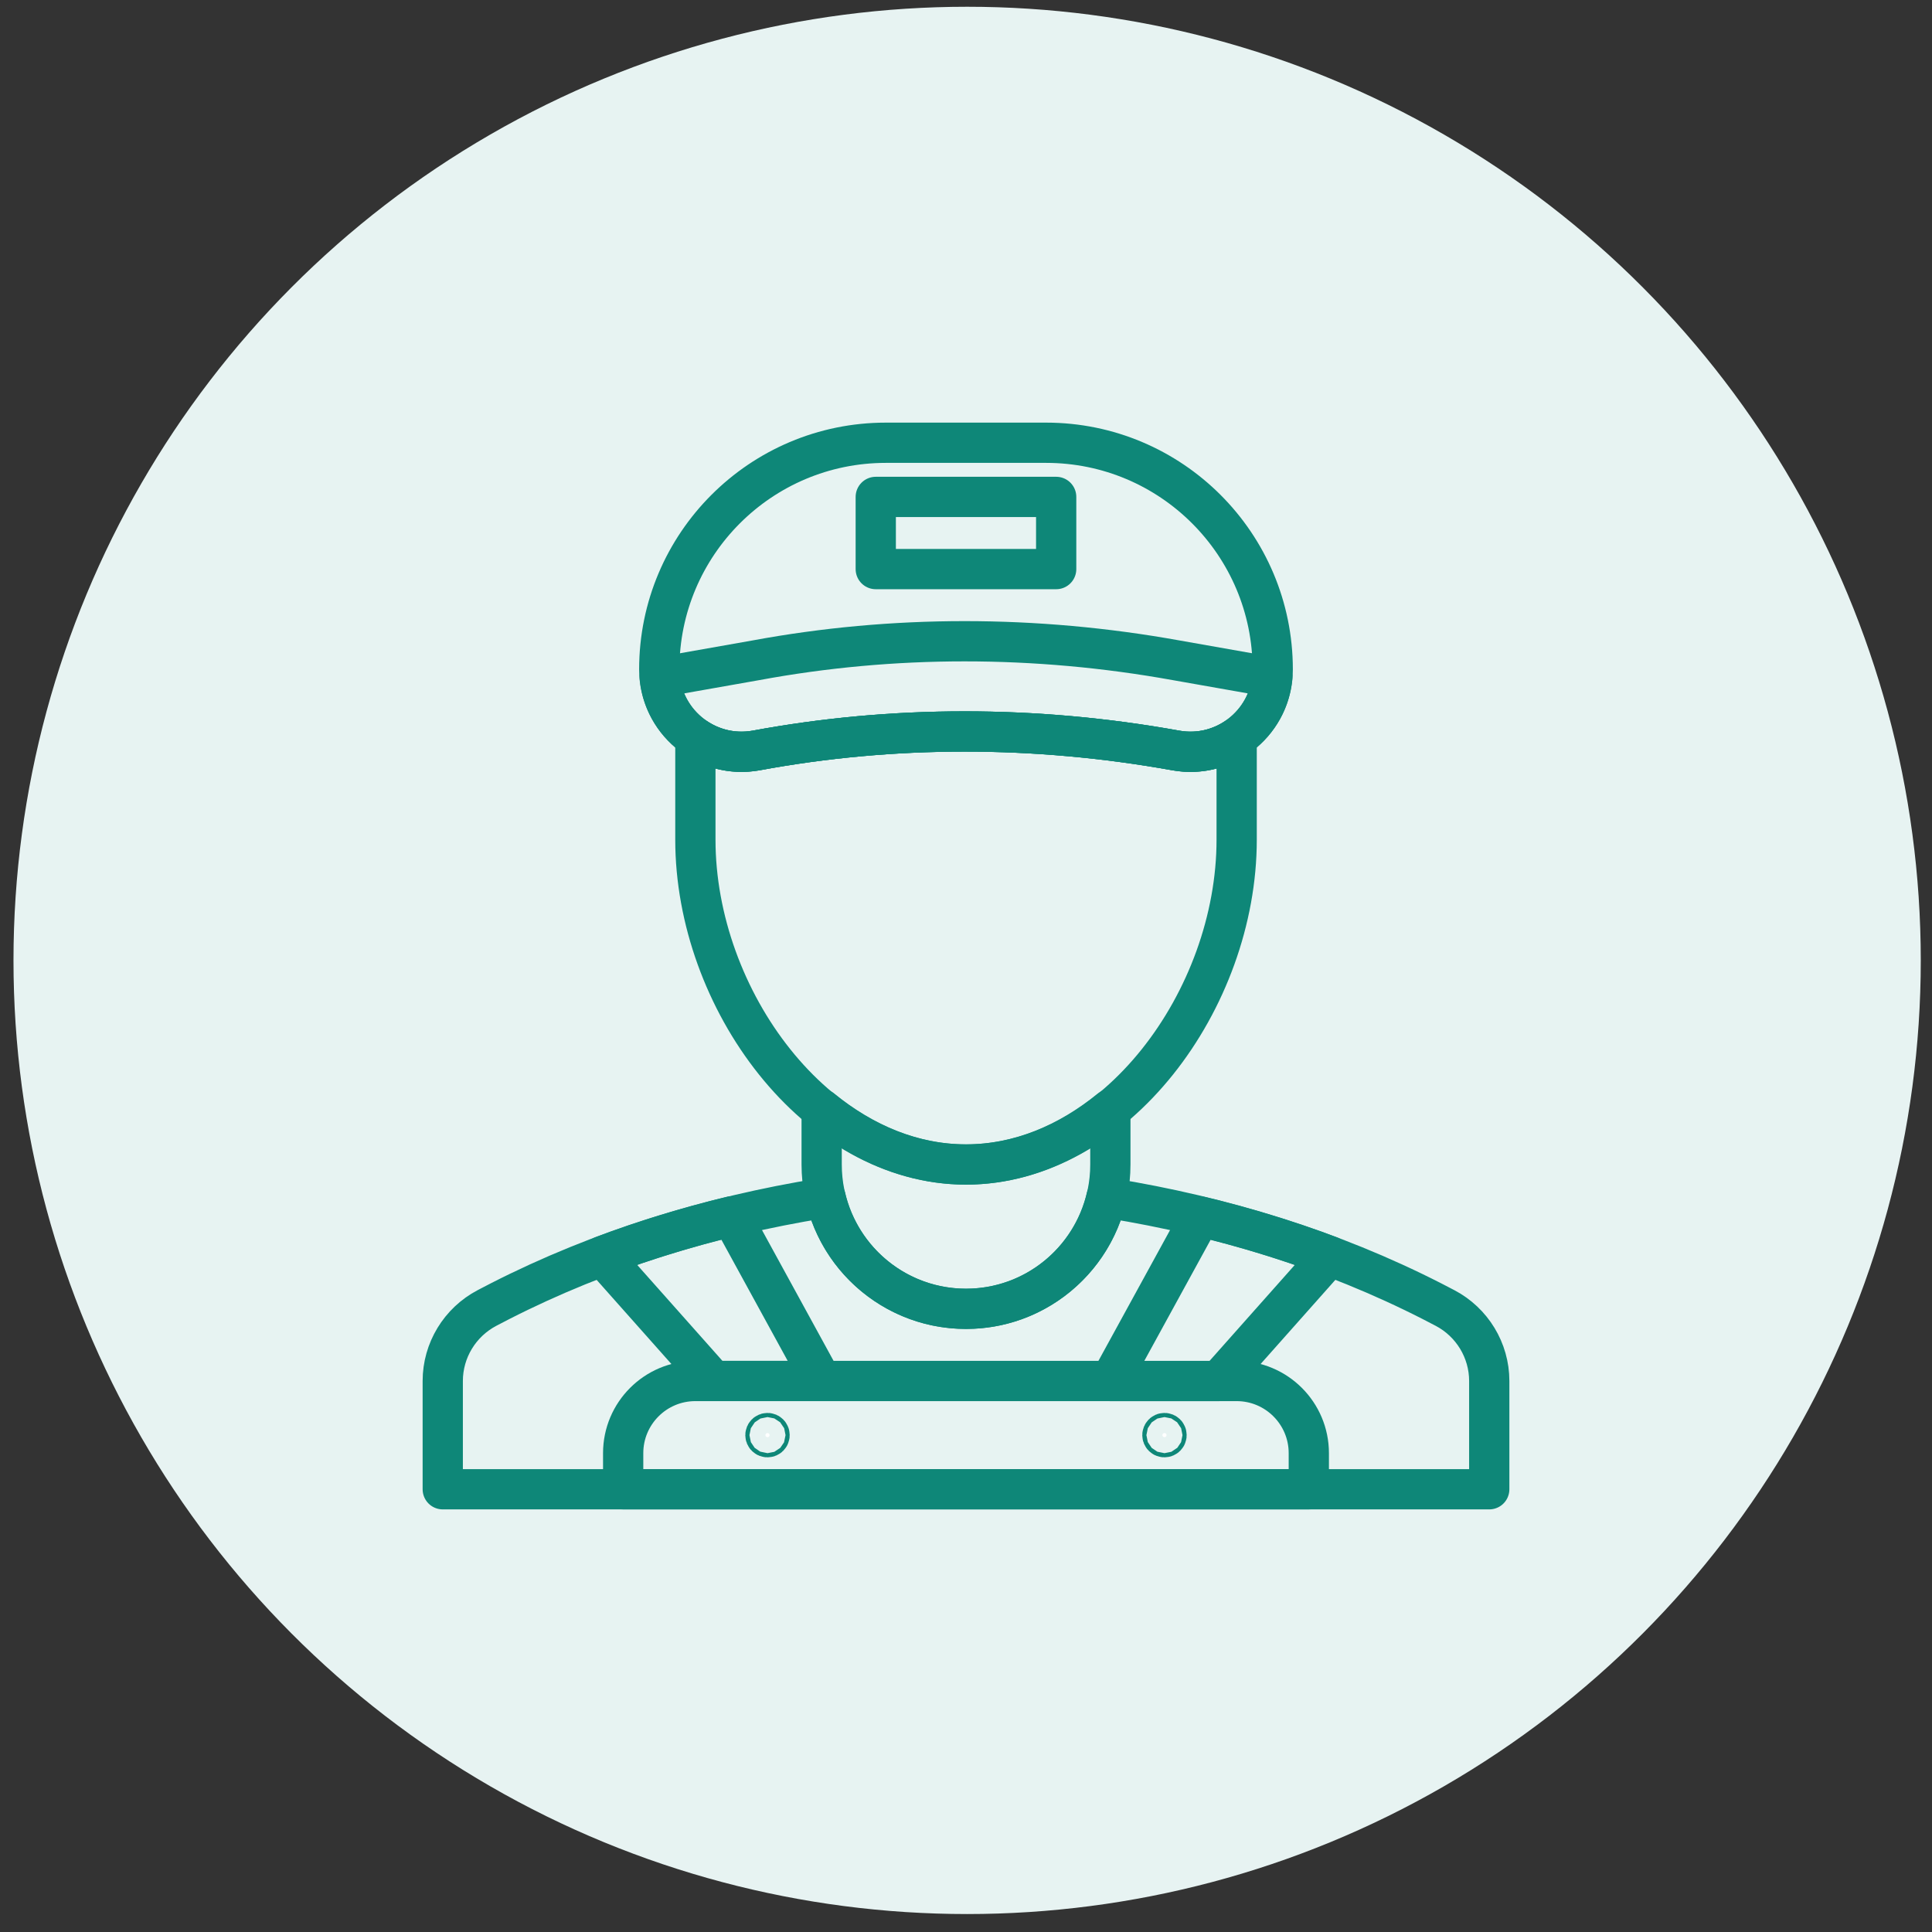 <svg width="96" height="96" viewBox="0 0 96 96" fill="none" xmlns="http://www.w3.org/2000/svg">
<rect x="0" y="0" width="96" height="96" fill="#333333" stroke="none"/>
<circle cx="48.056" cy="47.722" r="47.386" fill="#E7F3F2"/>
<path d="M63.241 33.263C63.241 35.806 60.944 37.733 58.439 37.292C51.433 36.03 44.367 36.031 37.56 37.292C35.055 37.733 32.758 35.806 32.758 33.263C32.758 27.042 37.8 22 44.02 22H51.978C58.198 22 63.241 27.042 63.241 33.263H63.241Z" stroke="#0E8778" stroke-width="2" stroke-linecap="round" stroke-linejoin="round"/>
<path d="M58.439 37.292C60.814 37.711 62.999 35.999 63.22 33.653L58.439 32.809C51.433 31.547 44.368 31.549 37.561 32.809L32.781 33.653C33.002 35.999 35.186 37.711 37.561 37.292C44.368 36.031 51.433 36.03 58.439 37.292Z" stroke="#0E8778" stroke-width="2" stroke-linecap="round" stroke-linejoin="round"/>
<path d="M58.44 37.294C51.433 36.032 44.369 36.033 37.561 37.294C36.459 37.488 35.396 37.223 34.553 36.649V41.726C34.553 49.648 40.574 57.864 48.001 57.864C55.428 57.864 61.449 49.648 61.449 41.726V36.649C60.605 37.223 59.543 37.488 58.44 37.294H58.44Z" stroke="#0E8778" stroke-width="2" stroke-linecap="round" stroke-linejoin="round"/>
<path d="M65.034 74H30.965V72.207C30.965 70.227 32.571 68.621 34.551 68.621H61.447C63.428 68.621 65.034 70.227 65.034 72.207L65.034 74Z" stroke="#0E8778" stroke-width="2" stroke-linecap="round" stroke-linejoin="round"/>
<path d="M71.799 64.992C71.583 64.877 71.367 64.766 71.15 64.655C66.139 62.098 60.724 60.442 55.172 59.542C55.104 59.521 55.047 59.501 54.982 59.48C54.248 62.661 51.404 65.035 48 65.035C44.602 65.035 41.762 62.669 41.022 59.497C40.953 59.513 40.898 59.527 40.827 59.542C35.276 60.442 29.86 62.098 24.849 64.655C24.634 64.766 24.417 64.877 24.2 64.992C22.851 65.701 22 67.097 22 68.621V74.001H74V68.621C74 67.097 73.149 65.701 71.8 64.992L71.799 64.992Z" stroke="#0E8778" stroke-width="2" stroke-linecap="round" stroke-linejoin="round"/>
<path d="M48.001 57.862C45.36 57.862 42.905 56.811 40.828 55.117V57.862C40.828 61.823 44.04 65.034 48.001 65.034C51.962 65.034 55.173 61.823 55.173 57.862V55.117C53.096 56.811 50.641 57.862 48.001 57.862V57.862Z" stroke="#0E8778" stroke-width="2" stroke-linecap="round" stroke-linejoin="round"/>
<path d="M43.516 28.278H52.481V24.691H43.516V28.278Z" stroke="#0E8778" stroke-width="2" stroke-linecap="round" stroke-linejoin="round"/>
<path d="M38.033 71.311C38.033 71.253 38.08 71.207 38.137 71.207C38.194 71.207 38.24 71.254 38.24 71.311C38.24 71.368 38.195 71.414 38.137 71.414C38.079 71.414 38.033 71.368 38.033 71.311Z" fill="white" stroke="#0E8778" stroke-width="2"/>
<path d="M57.758 71.311C57.758 71.254 57.804 71.207 57.862 71.207C57.919 71.207 57.965 71.253 57.965 71.311C57.965 71.368 57.919 71.414 57.862 71.414C57.804 71.414 57.758 71.368 57.758 71.311Z" fill="white" stroke="#0E8778" stroke-width="2"/>
<path d="M59.648 60.449L55.172 68.622H60.551L66.066 62.413C63.971 61.624 61.826 60.976 59.648 60.449L59.648 60.449Z" stroke="#0E8778" stroke-width="2" stroke-linecap="round" stroke-linejoin="round"/>
<path d="M36.351 60.441L40.827 68.62H35.448L29.932 62.412C32.025 61.623 34.173 60.968 36.351 60.441H36.351Z" stroke="#0E8778" stroke-width="2" stroke-linecap="round" stroke-linejoin="round"/>
</svg>
